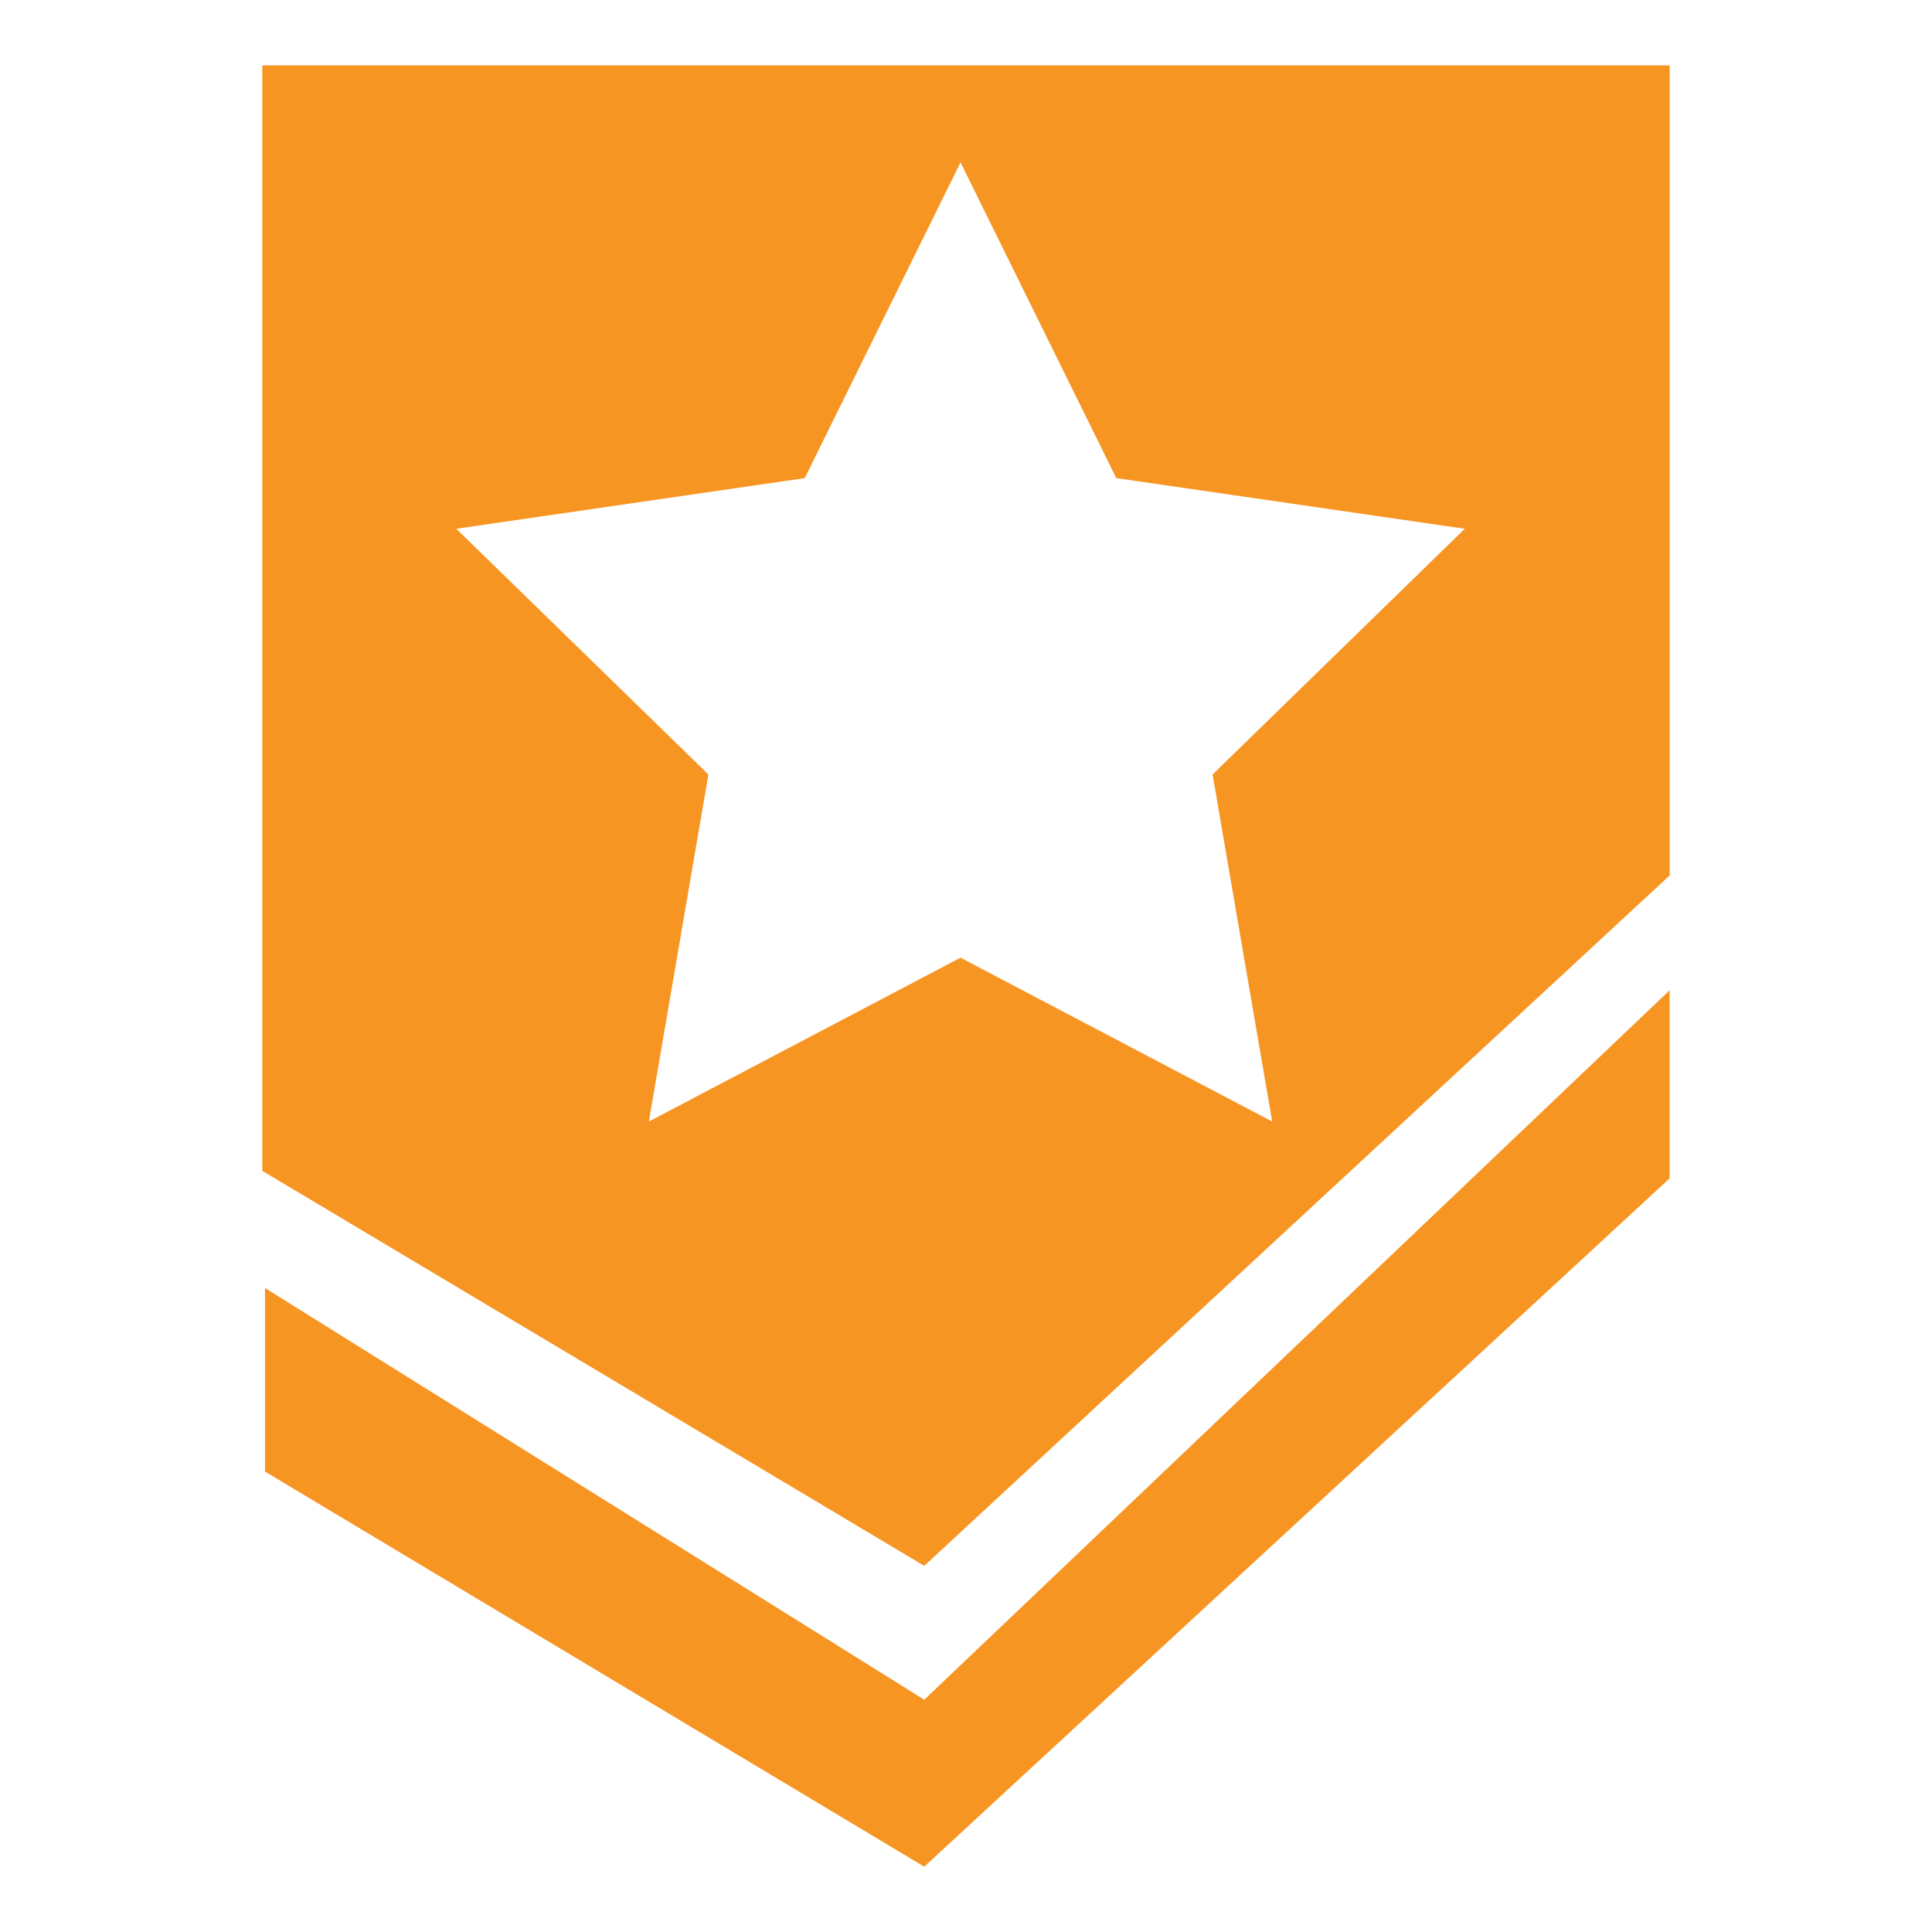<?xml version="1.0" encoding="utf-8"?>
<!-- Generator: Adobe Illustrator 15.0.0, SVG Export Plug-In  -->
<!DOCTYPE svg PUBLIC "-//W3C//DTD SVG 1.1//EN" "http://www.w3.org/Graphics/SVG/1.1/DTD/svg11.dtd">
<svg version="1.1"
	 xmlns="http://www.w3.org/2000/svg" xmlns:xlink="http://www.w3.org/1999/xlink" xmlns:a="http://ns.adobe.com/AdobeSVGViewerExtensions/3.0/"
	 x="0px" y="0px" width="48px" height="48px" viewBox="-6.517 -1.624 48 48" enable-background="new -6.517 -1.624 48 48"
	 xml:space="preserve">
<defs>
</defs>
<polygon fill="#F79523" points="0.067,34.937 16.446,44.753 34.965,27.652 34.965,22.979 16.446,40.605 0.067,30.376 "/>
<path fill="#F79523" d="M0,0v27.466l16.446,9.813l18.52-17.153V0H0z M25.09,26.24l-7.743-4.071L9.604,26.24l1.479-8.622
	l-6.264-6.105l8.657-1.258l3.871-7.844l3.87,7.844l8.658,1.258l-6.266,6.105L25.09,26.24z"/>
</svg>
